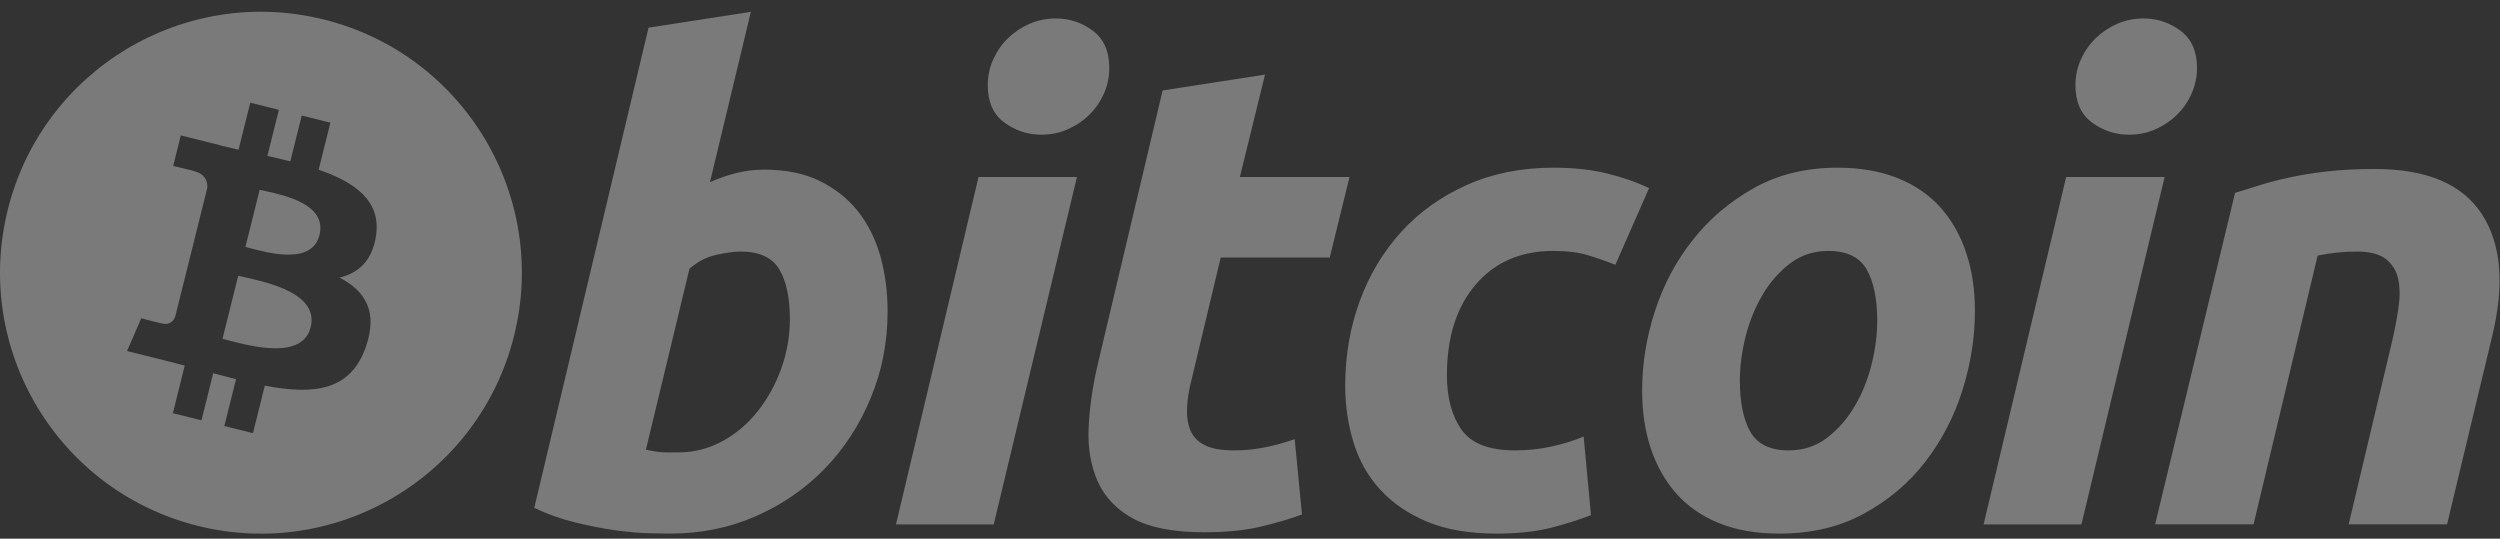 <svg width="181" height="39" viewBox="0 0 181 39" fill="none" xmlns="http://www.w3.org/2000/svg">
<rect x="0" y="0" width="181" height="39" fill="#333333" stroke="none"/>
<g opacity="0.35">
<path fill-rule="evenodd" clip-rule="evenodd" d="M14.32 38.072C24.442 40.596 34.694 34.437 37.217 24.315C39.741 14.193 33.582 3.94 23.459 1.416C13.34 -1.107 3.088 5.053 0.566 15.176C-1.959 25.297 4.201 35.549 14.32 38.072ZM23.071 12.286C25.688 13.187 27.602 14.539 27.226 17.053C26.954 18.893 25.934 19.784 24.579 20.096C26.439 21.064 27.386 22.549 26.484 25.124C25.365 28.321 22.707 28.591 19.172 27.922L18.314 31.36L16.241 30.843L17.088 27.451C16.551 27.318 16.002 27.176 15.436 27.022L14.586 30.43L12.516 29.914L13.374 26.469C13.18 26.42 12.986 26.369 12.789 26.318C12.495 26.241 12.197 26.163 11.896 26.088L9.198 25.415L10.227 23.042C10.227 23.042 11.755 23.449 11.734 23.419C12.321 23.564 12.581 23.181 12.684 22.926L14.04 17.491C14.091 17.503 14.14 17.516 14.188 17.528C14.212 17.534 14.236 17.54 14.259 17.546C14.176 17.512 14.101 17.491 14.043 17.477L15.01 13.597C15.036 13.156 14.884 12.601 14.044 12.391C14.077 12.369 12.539 12.017 12.539 12.017L13.09 9.803L15.949 10.517L15.947 10.527C16.377 10.634 16.819 10.736 17.27 10.838L18.12 7.434L20.192 7.951L19.359 11.288C19.916 11.415 20.475 11.543 21.02 11.679L21.847 8.363L23.92 8.88L23.071 12.286ZM16.514 24.633C18.205 25.08 21.902 26.056 22.49 23.694C23.092 21.279 19.507 20.475 17.757 20.082C17.562 20.038 17.389 20 17.248 19.965L16.11 24.528C16.226 24.557 16.362 24.593 16.514 24.633ZM18.109 17.965C19.519 18.341 22.595 19.162 23.131 17.015C23.678 14.82 20.688 14.158 19.228 13.835C19.064 13.798 18.919 13.766 18.801 13.737L17.769 17.876C17.866 17.9 17.981 17.93 18.109 17.965Z" fill="white"/>
<path d="M97.393 27.922C97.393 25.756 97.744 23.713 98.445 21.801C99.144 19.887 100.152 18.213 101.46 16.776C102.763 15.347 104.351 14.214 106.219 13.383C108.079 12.557 110.162 12.14 112.457 12.14C113.893 12.14 115.176 12.275 116.305 12.548C117.439 12.822 118.464 13.177 119.392 13.622L116.951 19.172C116.313 18.914 115.651 18.686 114.967 18.479C114.282 18.268 113.446 18.167 112.457 18.167C110.095 18.167 108.227 18.981 106.838 20.604C105.453 22.228 104.756 24.415 104.756 27.157C104.756 28.782 105.107 30.097 105.81 31.102C106.511 32.108 107.804 32.608 109.682 32.608C110.609 32.608 111.504 32.511 112.36 32.322C113.224 32.131 113.986 31.89 114.657 31.605L115.186 37.295C114.29 37.642 113.303 37.955 112.22 38.23C111.135 38.495 109.843 38.633 108.346 38.633C106.368 38.633 104.694 38.343 103.325 37.773C101.955 37.195 100.824 36.427 99.932 35.454C99.036 34.478 98.392 33.339 97.994 32.032C97.596 30.726 97.393 29.354 97.393 27.922ZM128.833 38.633C127.144 38.633 125.677 38.375 124.432 37.865C123.191 37.356 122.163 36.641 121.35 35.714C120.536 34.792 119.927 33.699 119.509 32.44C119.092 31.181 118.891 29.787 118.891 28.259C118.891 26.343 119.199 24.428 119.82 22.518C120.439 20.604 121.357 18.884 122.572 17.355C123.778 15.825 125.265 14.573 127.016 13.597C128.766 12.627 130.778 12.14 133.038 12.14C134.697 12.14 136.156 12.398 137.418 12.907C138.674 13.416 139.708 14.136 140.526 15.059C141.335 15.986 141.949 17.074 142.363 18.335C142.779 19.591 142.984 20.989 142.984 22.517C142.984 24.428 142.681 26.343 142.079 28.259C141.476 30.165 140.581 31.889 139.4 33.421C138.222 34.95 136.748 36.201 134.978 37.173C133.211 38.145 131.161 38.633 128.833 38.633ZM55.367 12.282C56.899 12.282 58.223 12.557 59.335 13.096C60.453 13.64 61.375 14.373 62.115 15.296C62.845 16.223 63.388 17.306 63.739 18.548C64.087 19.793 64.262 21.131 64.262 22.564C64.262 24.765 63.859 26.845 63.044 28.805C62.23 30.768 61.126 32.471 59.72 33.923C58.316 35.374 56.658 36.518 54.747 37.362C52.838 38.208 50.762 38.631 48.534 38.631C48.246 38.631 47.739 38.622 47.024 38.608C46.308 38.593 45.486 38.519 44.565 38.395C43.638 38.265 42.658 38.074 41.623 37.818C40.588 37.566 39.606 37.214 38.681 36.766L46.954 2.005L54.363 0.856L51.401 13.192C52.035 12.906 52.674 12.685 53.312 12.524C53.95 12.365 54.634 12.282 55.367 12.282ZM89.766 12.814H97.705L96.272 18.646H88.38L86.279 27.443C86.085 28.177 85.975 28.862 85.944 29.498C85.91 30.137 85.99 30.687 86.182 31.149C86.372 31.612 86.714 31.97 87.21 32.222C87.703 32.479 88.41 32.608 89.337 32.608C90.1 32.608 90.844 32.536 91.563 32.392C92.278 32.25 93.003 32.053 93.736 31.795L94.264 37.248C93.308 37.599 92.272 37.9 91.156 38.154C90.038 38.412 88.715 38.536 87.186 38.536C84.987 38.536 83.283 38.209 82.068 37.559C80.856 36.904 79.998 36.01 79.485 34.877C78.979 33.749 78.753 32.448 78.816 30.983C78.882 29.514 79.103 27.97 79.485 26.344L84.174 6.549L91.587 5.401L89.766 12.814ZM71.946 37.965H64.869L70.846 12.815H77.971L71.946 37.965ZM150.696 37.965H143.613L149.59 12.815H156.719L150.696 37.965ZM161.82 13.959C162.357 13.802 162.957 13.613 163.609 13.407C164.264 13.202 164.996 13.011 165.813 12.838C166.621 12.661 167.533 12.516 168.537 12.405C169.54 12.291 170.683 12.235 171.953 12.235C175.685 12.235 178.258 13.322 179.679 15.49C181.098 17.657 181.344 20.623 180.423 24.383L177.167 37.963H170.043L173.199 24.669C173.391 23.839 173.542 23.037 173.654 22.252C173.766 21.476 173.76 20.791 173.628 20.198C173.503 19.612 173.206 19.133 172.746 18.761C172.279 18.396 171.574 18.212 170.617 18.212C169.694 18.212 168.755 18.311 167.797 18.503L163.158 37.962H156.031L161.82 13.959ZM49.152 32.752C50.268 32.752 51.319 32.478 52.307 31.939C53.298 31.399 54.153 30.671 54.869 29.763C55.585 28.852 56.152 27.825 56.565 26.678C56.978 25.53 57.187 24.334 57.187 23.088C57.187 21.559 56.932 20.366 56.422 19.503C55.913 18.644 54.97 18.212 53.601 18.212C53.152 18.212 52.574 18.297 51.857 18.45C51.138 18.613 50.494 18.95 49.917 19.457L46.764 32.557C46.954 32.591 47.122 32.623 47.265 32.653C47.406 32.685 47.561 32.708 47.716 32.724C47.879 32.742 48.067 32.752 48.293 32.752C48.519 32.752 48.801 32.752 49.152 32.752ZM132.37 18.167C131.321 18.167 130.394 18.472 129.6 19.074C128.802 19.682 128.133 20.448 127.593 21.37C127.048 22.297 126.643 23.308 126.37 24.407C126.099 25.508 125.966 26.549 125.966 27.538C125.966 29.134 126.223 30.377 126.729 31.271C127.243 32.161 128.164 32.608 129.504 32.608C130.557 32.608 131.479 32.306 132.278 31.698C133.071 31.094 133.741 30.328 134.284 29.404C134.826 28.481 135.234 27.468 135.508 26.367C135.775 25.27 135.912 24.223 135.912 23.235C135.912 21.644 135.655 20.398 135.145 19.505C134.635 18.615 133.709 18.167 132.37 18.167ZM75.39 9.751C74.402 9.751 73.507 9.457 72.712 8.868C71.911 8.282 71.514 7.38 71.514 6.165C71.514 5.497 71.65 4.87 71.919 4.278C72.192 3.688 72.549 3.18 72.997 2.747C73.444 2.319 73.962 1.976 74.55 1.718C75.141 1.464 75.771 1.337 76.442 1.337C77.429 1.337 78.32 1.631 79.117 2.221C79.912 2.813 80.312 3.714 80.312 4.923C80.312 5.594 80.177 6.223 79.905 6.814C79.635 7.404 79.278 7.912 78.83 8.345C78.387 8.774 77.865 9.115 77.278 9.371C76.685 9.629 76.058 9.751 75.39 9.751ZM154.135 9.751C153.147 9.751 152.252 9.457 151.459 8.868C150.662 8.282 150.262 7.38 150.262 6.165C150.262 5.497 150.399 4.87 150.669 4.278C150.939 3.688 151.299 3.18 151.746 2.747C152.191 2.319 152.713 1.976 153.3 1.718C153.888 1.464 154.518 1.337 155.186 1.337C156.176 1.337 157.069 1.631 157.865 2.221C158.662 2.813 159.064 3.714 159.064 4.923C159.064 5.594 158.921 6.223 158.653 6.814C158.386 7.404 158.026 7.912 157.581 8.345C157.132 8.774 156.616 9.115 156.028 9.371C155.435 9.629 154.807 9.751 154.135 9.751Z" fill="white"/>
</g>
</svg>
